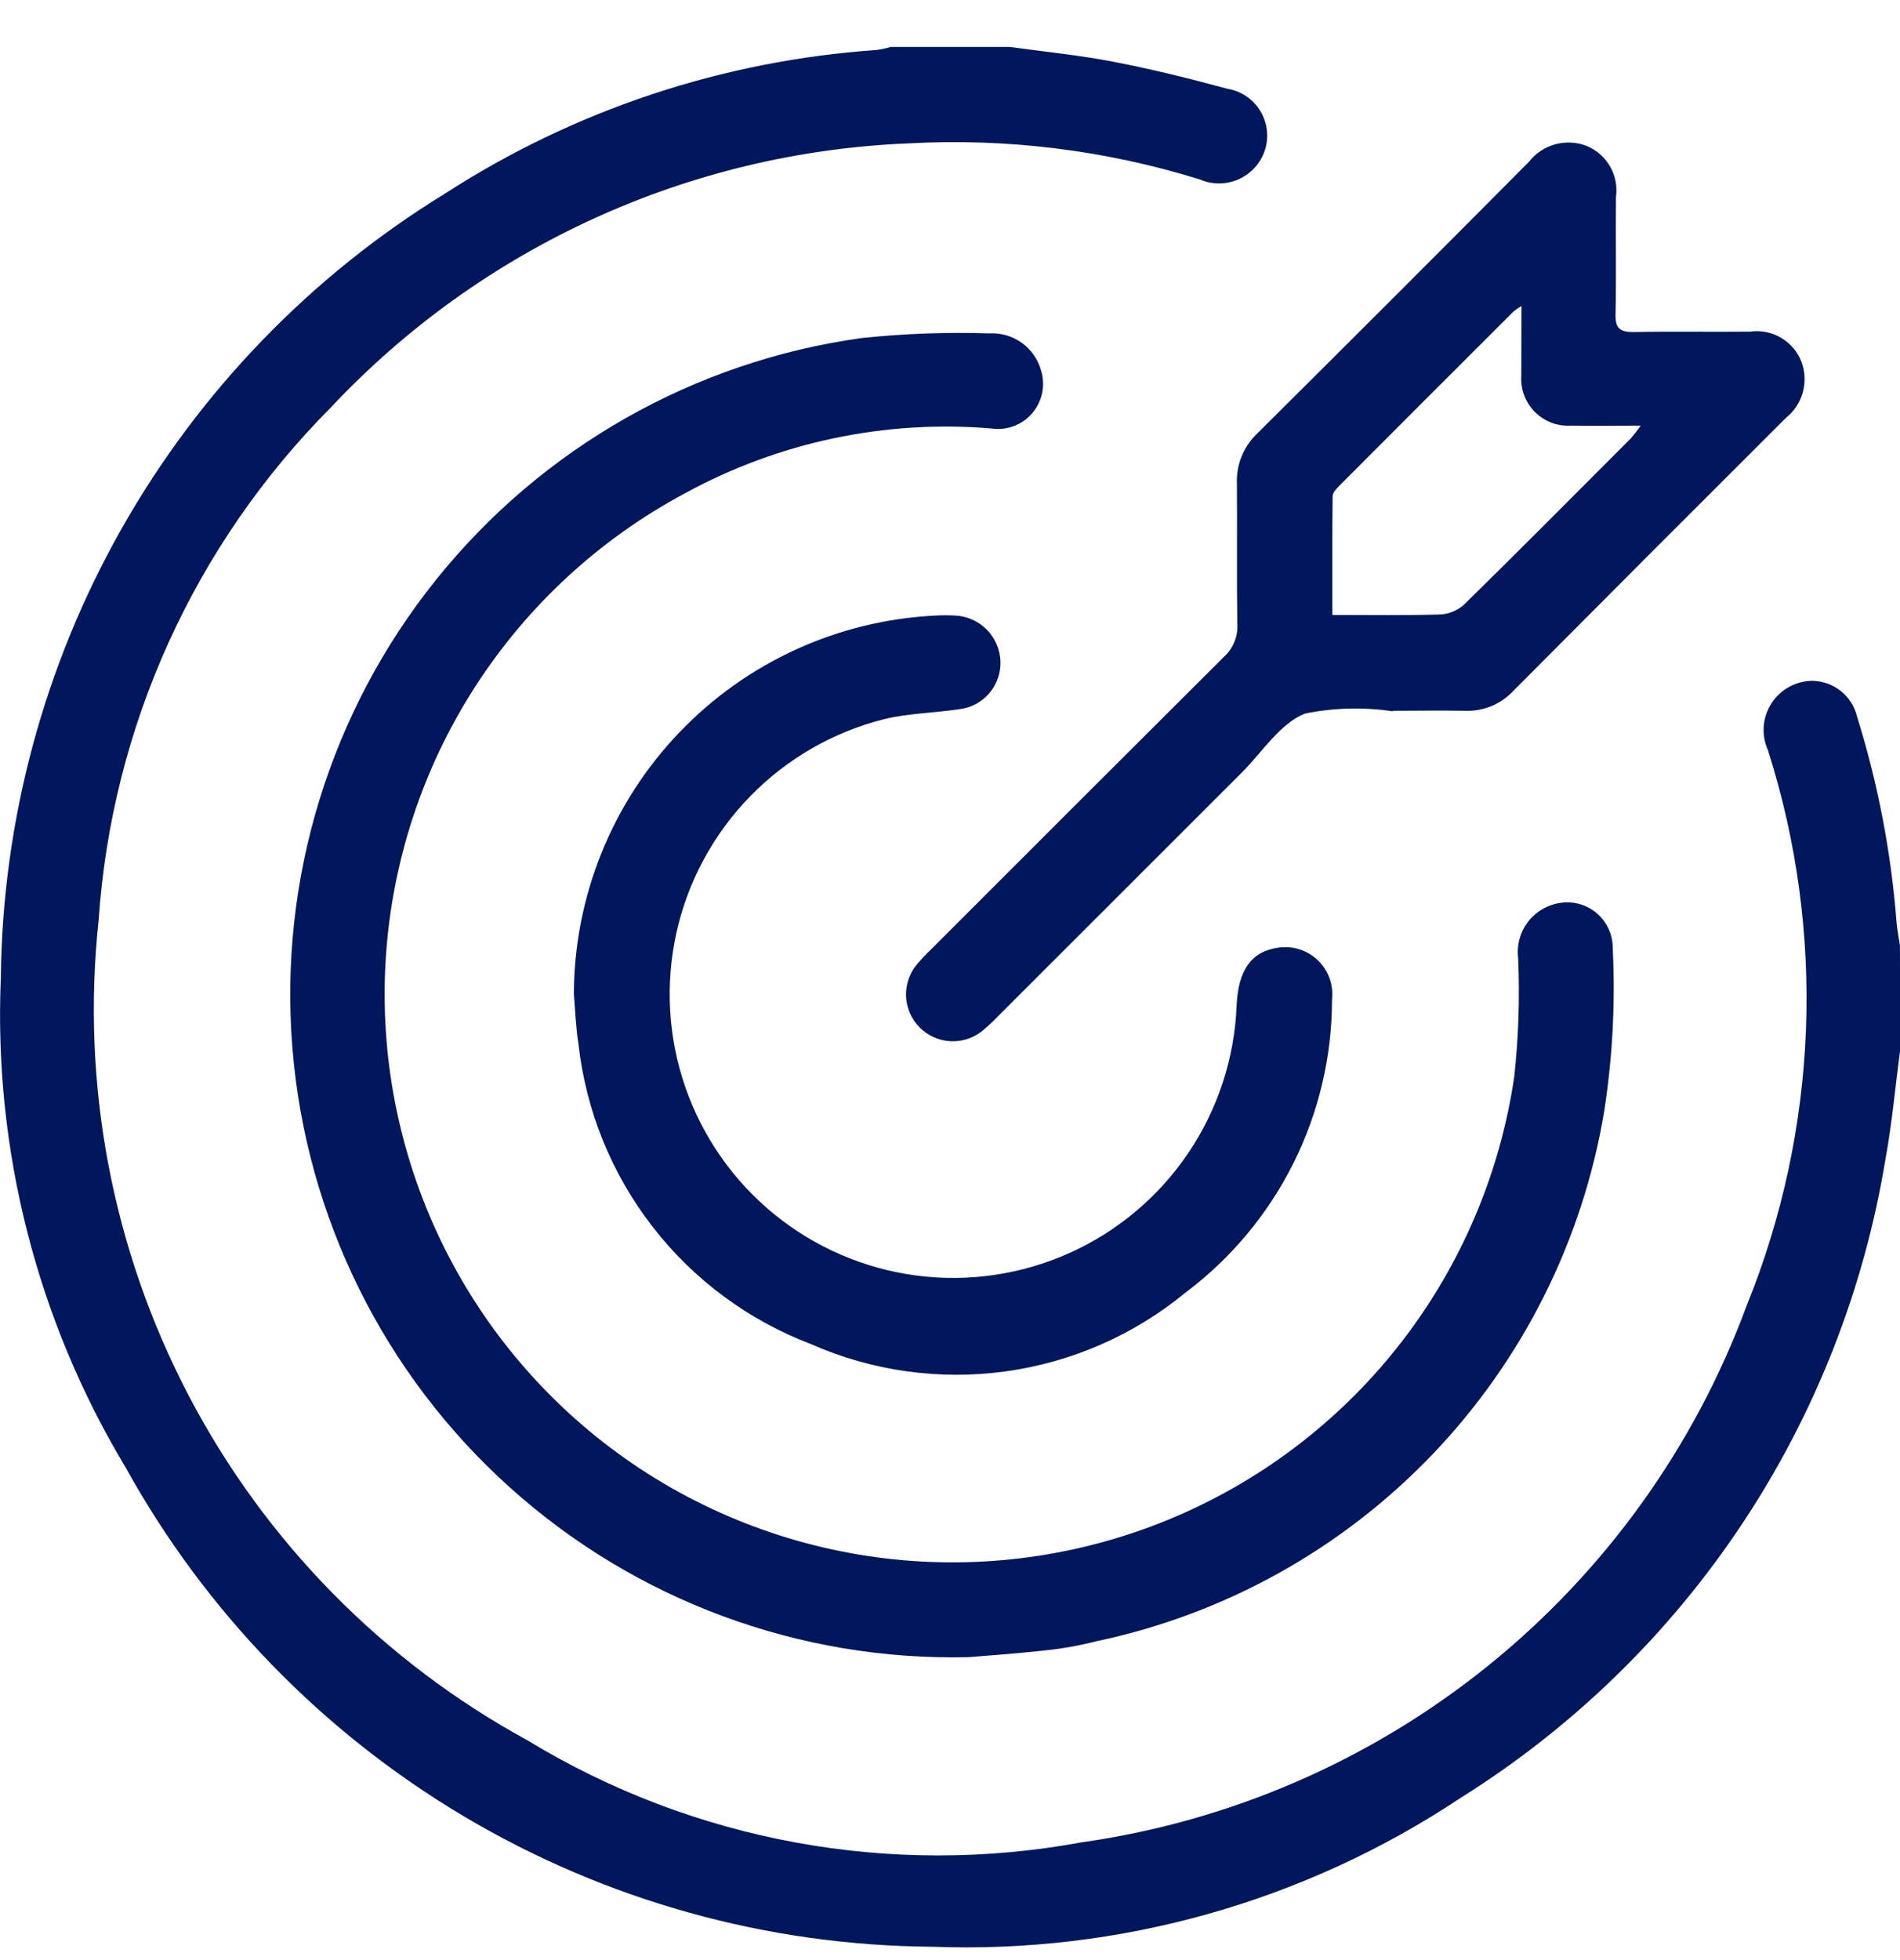 <svg width="32" height="33" viewBox="0 0 32 33" fill="none" xmlns="http://www.w3.org/2000/svg">
<g clip-path="url(#clip0_2060_1173)">
<path d="M32.004 17.666C31.922 18.283 31.867 18.905 31.755 19.517C31.394 21.713 30.57 23.808 29.338 25.661C28.105 27.514 26.492 29.084 24.606 30.265C21.975 32.017 18.859 32.895 15.701 32.775C12.924 32.756 10.201 31.999 7.814 30.58C5.426 29.162 3.459 27.133 2.114 24.703C0.622 22.222 -0.108 19.357 0.014 16.465C0.041 13.81 0.742 11.206 2.05 8.897C3.359 6.587 5.232 4.647 7.495 3.259C9.674 1.851 12.175 1.02 14.763 0.842C14.844 0.83 14.925 0.813 15.004 0.79H17.004C17.59 0.871 18.18 0.929 18.759 1.041C19.401 1.165 20.038 1.323 20.67 1.494C20.784 1.512 20.893 1.556 20.989 1.62C21.085 1.685 21.166 1.769 21.226 1.868C21.286 1.967 21.324 2.078 21.337 2.193C21.35 2.308 21.338 2.424 21.302 2.534C21.266 2.641 21.208 2.74 21.131 2.823C21.055 2.907 20.962 2.973 20.859 3.019C20.755 3.065 20.643 3.088 20.53 3.088C20.417 3.088 20.305 3.065 20.202 3.019C18.617 2.528 16.958 2.323 15.302 2.414C11.604 2.563 8.112 4.157 5.578 6.854C3.273 9.168 1.882 12.236 1.661 15.495C1.364 18.253 1.891 21.037 3.177 23.494C4.463 25.952 6.45 27.973 8.885 29.301C11.678 30.999 14.998 31.61 18.213 31.018C20.72 30.664 23.085 29.638 25.057 28.049C27.028 26.46 28.534 24.368 29.413 21.993C30.625 19.011 30.754 15.697 29.776 12.63C29.719 12.504 29.695 12.366 29.705 12.228C29.715 12.091 29.76 11.958 29.835 11.842C29.91 11.726 30.012 11.63 30.133 11.564C30.254 11.498 30.39 11.463 30.528 11.462C30.701 11.466 30.869 11.526 31.004 11.635C31.139 11.743 31.235 11.893 31.276 12.062C31.627 13.185 31.85 14.345 31.941 15.518C31.951 15.651 31.979 15.783 31.999 15.918L32.004 17.666Z" fill="#00175D"/>
<path d="M16.314 27.9C13.465 27.968 10.698 26.944 8.581 25.037C6.463 23.131 5.155 20.486 4.925 17.646C4.694 14.805 5.559 11.985 7.343 9.762C9.126 7.539 11.691 6.082 14.514 5.691C15.228 5.616 15.947 5.59 16.664 5.613C16.859 5.602 17.052 5.659 17.211 5.773C17.369 5.888 17.484 6.053 17.535 6.242C17.572 6.365 17.578 6.495 17.551 6.621C17.524 6.747 17.465 6.864 17.381 6.961C17.297 7.058 17.189 7.132 17.069 7.176C16.948 7.22 16.818 7.233 16.691 7.213C14.905 7.065 13.115 7.443 11.542 8.302C10.101 9.071 8.88 10.196 7.997 11.57C7.113 12.944 6.597 14.522 6.496 16.152C6.396 17.783 6.715 19.412 7.423 20.884C8.131 22.357 9.204 23.623 10.54 24.563C11.876 25.503 13.431 26.084 15.056 26.253C16.681 26.421 18.322 26.17 19.823 25.524C21.323 24.878 22.633 23.859 23.628 22.563C24.622 21.267 25.268 19.738 25.504 18.121C25.575 17.46 25.597 16.795 25.569 16.131C25.542 15.912 25.602 15.692 25.737 15.517C25.872 15.343 26.07 15.229 26.288 15.2C26.398 15.184 26.509 15.193 26.615 15.224C26.721 15.256 26.819 15.31 26.902 15.383C26.985 15.456 27.051 15.546 27.096 15.648C27.141 15.749 27.164 15.858 27.162 15.969C27.207 16.883 27.159 17.799 27.019 18.703C26.658 20.878 25.65 22.893 24.126 24.486C22.601 26.079 20.632 27.174 18.475 27.63C18.193 27.702 17.906 27.754 17.616 27.785C17.101 27.842 16.582 27.877 16.314 27.9Z" fill="#00175D"/>
<path d="M23.46 11.976C22.967 11.902 22.465 11.914 21.977 12.014C21.558 12.181 21.262 12.659 20.916 13.005C19.545 14.374 18.175 15.743 16.805 17.113C16.719 17.204 16.627 17.288 16.53 17.367C16.377 17.485 16.187 17.542 15.995 17.529C15.803 17.516 15.622 17.433 15.487 17.296C15.351 17.159 15.271 16.977 15.26 16.785C15.25 16.593 15.31 16.403 15.43 16.252C15.51 16.156 15.595 16.065 15.686 15.979C17.328 14.336 18.971 12.695 20.616 11.056C20.692 10.987 20.751 10.902 20.789 10.808C20.828 10.713 20.845 10.611 20.839 10.509C20.827 9.718 20.839 8.926 20.832 8.135C20.826 7.979 20.854 7.824 20.913 7.68C20.972 7.536 21.061 7.406 21.174 7.299C22.703 5.78 24.228 4.256 25.748 2.727C25.86 2.582 26.017 2.477 26.195 2.429C26.372 2.381 26.56 2.392 26.731 2.46C26.895 2.53 27.032 2.653 27.12 2.808C27.208 2.964 27.241 3.145 27.216 3.322C27.209 3.978 27.224 4.634 27.209 5.29C27.203 5.53 27.285 5.59 27.509 5.59C28.165 5.577 28.821 5.59 29.477 5.583C29.654 5.558 29.835 5.593 29.99 5.683C30.145 5.772 30.266 5.91 30.334 6.076C30.4 6.242 30.411 6.425 30.365 6.598C30.319 6.77 30.219 6.924 30.079 7.035C28.546 8.564 27.014 10.097 25.484 11.635C25.381 11.745 25.255 11.832 25.116 11.889C24.976 11.946 24.826 11.973 24.675 11.967C24.269 11.959 23.863 11.967 23.456 11.967L23.46 11.976ZM25.625 5.151C25.58 5.178 25.537 5.207 25.496 5.239C24.515 6.218 23.536 7.197 22.558 8.177C22.509 8.226 22.445 8.294 22.444 8.353C22.436 9.015 22.439 9.677 22.439 10.353C23.073 10.353 23.666 10.363 24.258 10.345C24.406 10.337 24.547 10.278 24.658 10.179C25.602 9.253 26.534 8.314 27.468 7.379C27.527 7.311 27.582 7.24 27.633 7.166C27.206 7.166 26.833 7.172 26.459 7.166C26.346 7.173 26.234 7.156 26.128 7.116C26.023 7.076 25.927 7.013 25.848 6.933C25.769 6.853 25.708 6.757 25.669 6.651C25.63 6.545 25.614 6.432 25.622 6.32C25.621 5.949 25.625 5.577 25.625 5.152V5.151Z" fill="#00175D"/>
<path d="M9.665 16.734C9.671 15.095 10.305 13.52 11.438 12.335C12.57 11.15 14.114 10.444 15.751 10.364C15.866 10.357 15.98 10.357 16.095 10.364C16.295 10.375 16.484 10.461 16.623 10.604C16.763 10.748 16.844 10.939 16.85 11.139C16.855 11.334 16.788 11.524 16.661 11.672C16.534 11.82 16.357 11.915 16.163 11.939C15.742 12.003 15.309 12.007 14.897 12.106C14.037 12.321 13.254 12.771 12.635 13.406C12.016 14.041 11.586 14.835 11.393 15.7C11.201 16.566 11.252 17.468 11.543 18.305C11.834 19.143 12.352 19.883 13.039 20.442C13.726 21.002 14.556 21.36 15.435 21.475C16.314 21.59 17.207 21.458 18.016 21.094C18.824 20.73 19.515 20.149 20.012 19.414C20.508 18.68 20.791 17.822 20.827 16.936C20.853 16.327 21.078 16.016 21.534 15.954C21.654 15.937 21.776 15.947 21.891 15.985C22.006 16.022 22.111 16.085 22.198 16.169C22.285 16.254 22.351 16.357 22.392 16.47C22.433 16.584 22.447 16.706 22.434 16.826C22.434 17.784 22.211 18.729 21.783 19.586C21.354 20.443 20.732 21.188 19.965 21.763C19.097 22.477 18.048 22.936 16.934 23.089C15.821 23.242 14.686 23.083 13.658 22.629C12.603 22.228 11.68 21.544 10.989 20.651C10.298 19.759 9.866 18.694 9.742 17.572C9.697 17.296 9.689 17.014 9.665 16.734Z" fill="#00175D"/>
</g>
<defs>
<clipPath id="clip0_2060_1173">
<rect width="32.004" height="31.996" fill="white" transform="translate(0 0.79)"/>
</clipPath>
</defs>
</svg>

